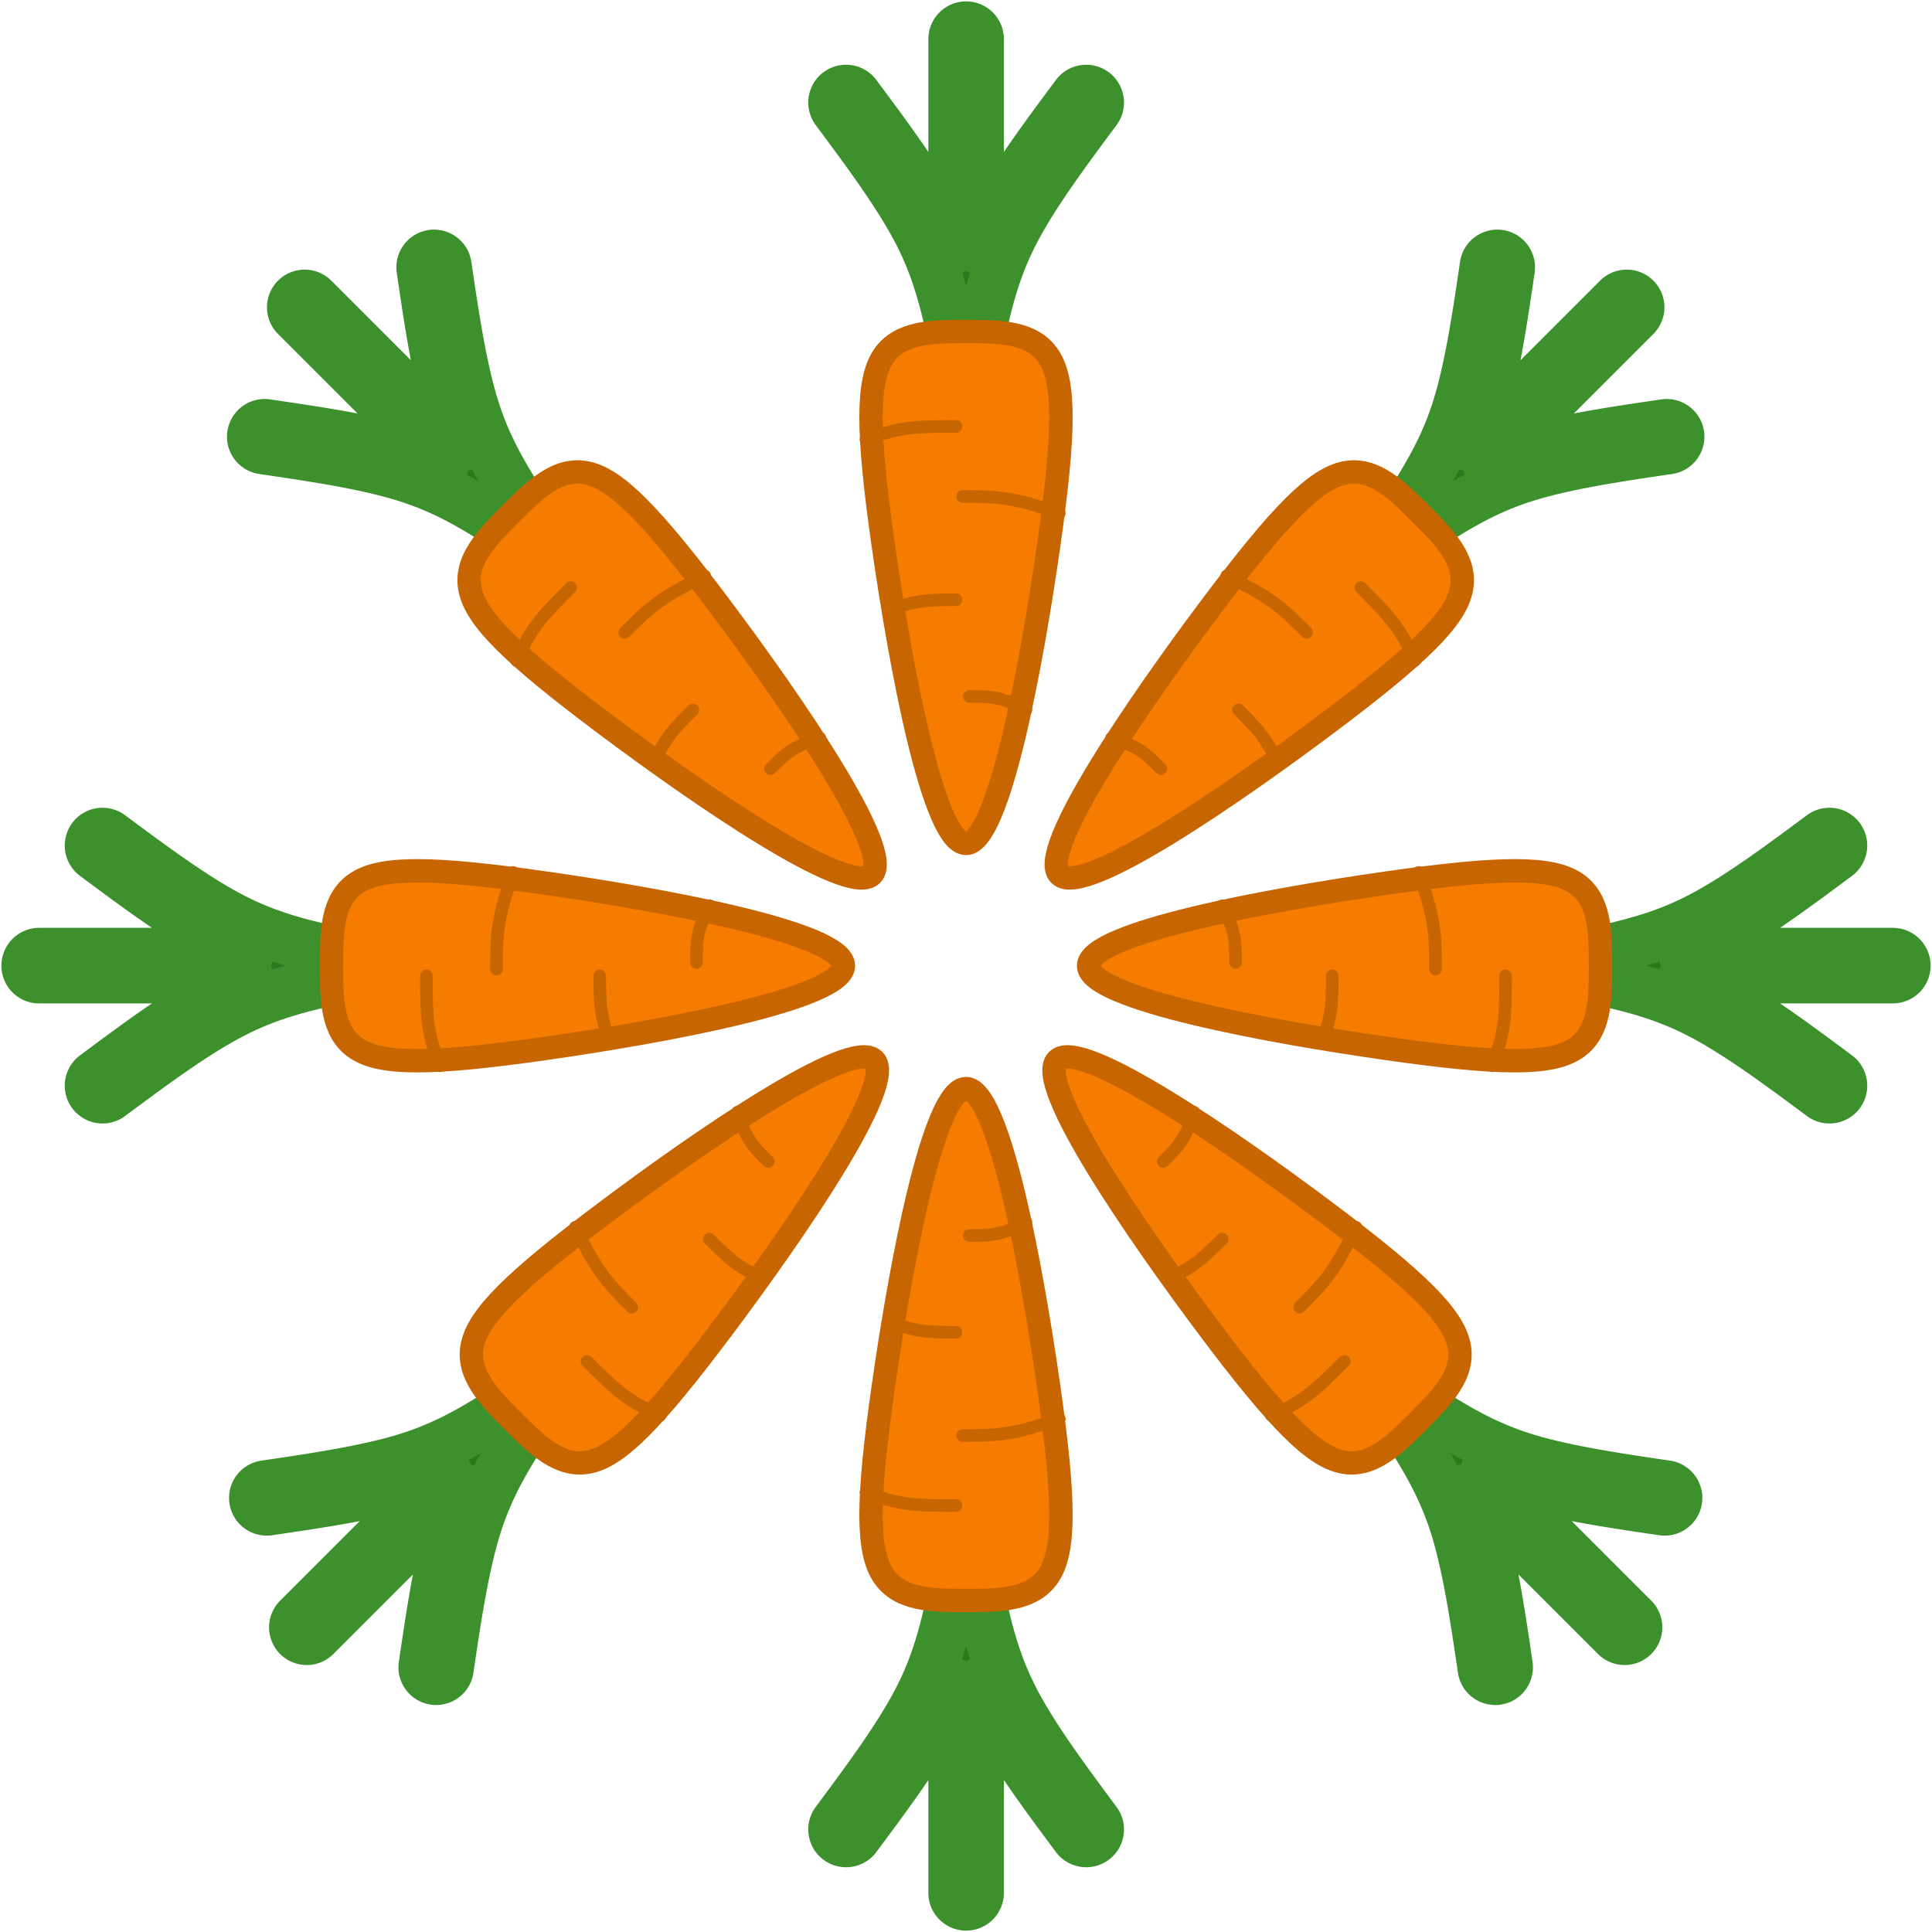 <?xml version="1.0" encoding="UTF-8"?>
<svg width="31.75mm" height="31.75mm" version="1.1" viewBox="0 0 31.75 31.75" xmlns="http://www.w3.org/2000/svg">
<g transform="translate(260.8 -35.44)" stroke-linecap="round" stroke-linejoin="round">
<g transform="matrix(.207 0 0 .207 -258.07 -5.01)">
<path d="m63.5 197.52a1 1 0 0 0-0.987 1.016v16.637c-0.271-0.671-0.577-1.355-0.931-2.053-1.65-3.254-4.233-6.715-6.791-10.154a1 1 0 0 0-0.836-0.414 1 1 0 0 0-0.769 1.608c2.557 3.439 5.088 6.857 6.613 9.865 1.501 2.961 2.102 5.63 2.709 8.405a1 1 0 0 0 0.922 0.942 1 1 0 0 0 0.013 1e-3 1 1 0 0 0 0.07 3e-3 1 1 0 0 0 0.07-3e-3 1 1 0 0 0 0.013-1e-3 1 1 0 0 0 0.922-0.941c0.607-2.775 1.208-5.445 2.709-8.406 1.525-3.008 4.056-6.426 6.613-9.865a1 1 0 0 0-0.769-1.608 1 1 0 0 0-0.836 0.414c-2.557 3.439-5.141 6.901-6.791 10.154-0.355 0.699-0.661 1.383-0.932 2.056v-16.639a1 1 0 0 0-1.013-1.016z" color="#000000" color-rendering="auto" dominant-baseline="auto" fill="#2b791d" image-rendering="auto" shape-rendering="auto" solid-color="#000000" stroke="#3d912d" stroke-width="4" style="font-feature-settings:normal;font-variant-alternates:normal;font-variant-caps:normal;font-variant-ligatures:normal;font-variant-numeric:normal;font-variant-position:normal;isolation:auto;mix-blend-mode:normal;paint-order:stroke fill markers;shape-padding:0;text-decoration-color:#000000;text-decoration-line:none;text-decoration-style:solid;text-indent:0;text-orientation:mixed;text-transform:none;white-space:normal"/>
<path transform="matrix(.929 0 0 .929 102.83 16.609)" d="m-42.333 220.8c2.822 0 5.644 0 7.055 2.116 1.411 2.116 1.411 6.35-1.92e-4 16.228-1.411 9.878-4.233 25.399-7.056 25.399-2.822-1e-4 -5.644-15.522-7.056-25.4-1.411-9.878-1.411-14.111 6.3e-5 -16.228 1.411-2.116 4.234-2.116 7.056-2.116z" fill="#f57c00" stroke="#c76500" stroke-width="2" style="paint-order:stroke fill markers"/>
<path d="m55.562 230.32c0.97-0.353 1.941-0.706 3.131-0.882s2.602-0.176 4.013-0.176" fill="none" stroke="#c76500" style="paint-order:stroke fill markers"/>
<path d="m70.908 236.15c-1.323-0.441-2.646-0.882-3.925-1.102s-2.513-0.221-3.748-0.221" fill="none" stroke="#c76500" style="paint-order:stroke fill markers"/>
<path d="m57.415 243.82c0.769-0.256 1.588-0.529 2.47-0.662s1.852-0.132 2.822-0.132" fill="none" stroke="#c76500" style="paint-order:stroke fill markers"/>
<path d="m68.262 251.76c-0.705-0.353-1.411-0.706-2.161-0.882-0.75-0.176-1.543-0.176-2.337-0.176" fill="none" stroke="#c76500" style="paint-order:stroke fill markers"/>
</g>
<g transform="matrix(.207 0 0 -.207 -258.07 107.64)">
<path d="m63.5 197.52a1 1 0 0 0-0.987 1.016v16.637c-0.271-0.671-0.577-1.355-0.931-2.053-1.65-3.254-4.233-6.715-6.791-10.154a1 1 0 0 0-0.836-0.414 1 1 0 0 0-0.769 1.608c2.557 3.439 5.088 6.857 6.613 9.865 1.501 2.961 2.102 5.63 2.709 8.405a1 1 0 0 0 0.922 0.942 1 1 0 0 0 0.013 1e-3 1 1 0 0 0 0.07 3e-3 1 1 0 0 0 0.07-3e-3 1 1 0 0 0 0.013-1e-3 1 1 0 0 0 0.922-0.941c0.607-2.775 1.208-5.445 2.709-8.406 1.525-3.008 4.056-6.426 6.613-9.865a1 1 0 0 0-0.769-1.608 1 1 0 0 0-0.836 0.414c-2.557 3.439-5.141 6.901-6.791 10.154-0.355 0.699-0.661 1.383-0.932 2.056v-16.639a1 1 0 0 0-1.013-1.016z" color="#000000" color-rendering="auto" dominant-baseline="auto" fill="#2b791d" image-rendering="auto" shape-rendering="auto" solid-color="#000000" stroke="#3d912d" stroke-width="4" style="font-feature-settings:normal;font-variant-alternates:normal;font-variant-caps:normal;font-variant-ligatures:normal;font-variant-numeric:normal;font-variant-position:normal;isolation:auto;mix-blend-mode:normal;paint-order:stroke fill markers;shape-padding:0;text-decoration-color:#000000;text-decoration-line:none;text-decoration-style:solid;text-indent:0;text-orientation:mixed;text-transform:none;white-space:normal"/>
<path transform="matrix(.929 0 0 .929 102.83 16.609)" d="m-42.333 220.8c2.822 0 5.644 0 7.055 2.116 1.411 2.116 1.411 6.35-1.92e-4 16.228-1.411 9.878-4.233 25.399-7.056 25.399-2.822-1e-4 -5.644-15.522-7.056-25.4-1.411-9.878-1.411-14.111 6.3e-5 -16.228 1.411-2.116 4.234-2.116 7.056-2.116z" fill="#f57c00" stroke="#c76500" stroke-width="2" style="paint-order:stroke fill markers"/>
<path d="m55.562 230.32c0.97-0.353 1.941-0.706 3.131-0.882s2.602-0.176 4.013-0.176" fill="none" stroke="#c76500" style="paint-order:stroke fill markers"/>
<path d="m70.908 236.15c-1.323-0.441-2.646-0.882-3.925-1.102s-2.513-0.221-3.748-0.221" fill="none" stroke="#c76500" style="paint-order:stroke fill markers"/>
<path d="m57.415 243.82c0.769-0.256 1.588-0.529 2.47-0.662s1.852-0.132 2.822-0.132" fill="none" stroke="#c76500" style="paint-order:stroke fill markers"/>
<path d="m68.262 251.76c-0.705-0.353-1.411-0.706-2.161-0.882-0.75-0.176-1.543-0.176-2.337-0.176" fill="none" stroke="#c76500" style="paint-order:stroke fill markers"/>
</g>
<g transform="matrix(.146 -.146 .146 .146 -294.05 20.779)">
<path d="m63.5 197.52a1 1 0 0 0-0.987 1.016v16.637c-0.271-0.671-0.577-1.355-0.931-2.053-1.65-3.254-4.233-6.715-6.791-10.154a1 1 0 0 0-0.836-0.414 1 1 0 0 0-0.769 1.608c2.557 3.439 5.088 6.857 6.613 9.865 1.501 2.961 2.102 5.63 2.709 8.405a1 1 0 0 0 0.922 0.942 1 1 0 0 0 0.013 1e-3 1 1 0 0 0 0.07 3e-3 1 1 0 0 0 0.07-3e-3 1 1 0 0 0 0.013-1e-3 1 1 0 0 0 0.922-0.941c0.607-2.775 1.208-5.445 2.709-8.406 1.525-3.008 4.056-6.426 6.613-9.865a1 1 0 0 0-0.769-1.608 1 1 0 0 0-0.836 0.414c-2.557 3.439-5.141 6.901-6.791 10.154-0.355 0.699-0.661 1.383-0.932 2.056v-16.639a1 1 0 0 0-1.013-1.016z" color="#000000" color-rendering="auto" dominant-baseline="auto" fill="#2b791d" image-rendering="auto" shape-rendering="auto" solid-color="#000000" stroke="#3d912d" stroke-width="4" style="font-feature-settings:normal;font-variant-alternates:normal;font-variant-caps:normal;font-variant-ligatures:normal;font-variant-numeric:normal;font-variant-position:normal;isolation:auto;mix-blend-mode:normal;paint-order:stroke fill markers;shape-padding:0;text-decoration-color:#000000;text-decoration-line:none;text-decoration-style:solid;text-indent:0;text-orientation:mixed;text-transform:none;white-space:normal"/>
<path transform="matrix(.929 0 0 .929 102.83 16.609)" d="m-42.333 220.8c2.822 0 5.644 0 7.055 2.116 1.411 2.116 1.411 6.35-1.92e-4 16.228-1.411 9.878-4.233 25.399-7.056 25.399-2.822-1e-4 -5.644-15.522-7.056-25.4-1.411-9.878-1.411-14.111 6.3e-5 -16.228 1.411-2.116 4.234-2.116 7.056-2.116z" fill="#f57c00" stroke="#c76500" stroke-width="2" style="paint-order:stroke fill markers"/>
<path d="m55.562 230.32c0.97-0.353 1.941-0.706 3.131-0.882s2.602-0.176 4.013-0.176" fill="none" stroke="#c76500" style="paint-order:stroke fill markers"/>
<path d="m70.908 236.15c-1.323-0.441-2.646-0.882-3.925-1.102s-2.513-0.221-3.748-0.221" fill="none" stroke="#c76500" style="paint-order:stroke fill markers"/>
<path d="m57.415 243.82c0.769-0.256 1.588-0.529 2.47-0.662s1.852-0.132 2.822-0.132" fill="none" stroke="#c76500" style="paint-order:stroke fill markers"/>
<path d="m68.262 251.76c-0.705-0.353-1.411-0.706-2.161-0.882-0.75-0.176-1.543-0.176-2.337-0.176" fill="none" stroke="#c76500" style="paint-order:stroke fill markers"/>
</g>
<g transform="matrix(.146 -.146 -.146 -.146 -214.39 100.44)">
<path d="m63.5 197.52a1 1 0 0 0-0.987 1.016v16.637c-0.271-0.671-0.577-1.355-0.931-2.053-1.65-3.254-4.233-6.715-6.791-10.154a1 1 0 0 0-0.836-0.414 1 1 0 0 0-0.769 1.608c2.557 3.439 5.088 6.857 6.613 9.865 1.501 2.961 2.102 5.63 2.709 8.405a1 1 0 0 0 0.922 0.942 1 1 0 0 0 0.013 1e-3 1 1 0 0 0 0.07 3e-3 1 1 0 0 0 0.07-3e-3 1 1 0 0 0 0.013-1e-3 1 1 0 0 0 0.922-0.941c0.607-2.775 1.208-5.445 2.709-8.406 1.525-3.008 4.056-6.426 6.613-9.865a1 1 0 0 0-0.769-1.608 1 1 0 0 0-0.836 0.414c-2.557 3.439-5.141 6.901-6.791 10.154-0.355 0.699-0.661 1.383-0.932 2.056v-16.639a1 1 0 0 0-1.013-1.016z" color="#000000" color-rendering="auto" dominant-baseline="auto" fill="#2b791d" image-rendering="auto" shape-rendering="auto" solid-color="#000000" stroke="#3d912d" stroke-width="4" style="font-feature-settings:normal;font-variant-alternates:normal;font-variant-caps:normal;font-variant-ligatures:normal;font-variant-numeric:normal;font-variant-position:normal;isolation:auto;mix-blend-mode:normal;paint-order:stroke fill markers;shape-padding:0;text-decoration-color:#000000;text-decoration-line:none;text-decoration-style:solid;text-indent:0;text-orientation:mixed;text-transform:none;white-space:normal"/>
<path transform="matrix(.929 0 0 .929 102.83 16.609)" d="m-42.333 220.8c2.822 0 5.644 0 7.055 2.116 1.411 2.116 1.411 6.35-1.92e-4 16.228-1.411 9.878-4.233 25.399-7.056 25.399-2.822-1e-4 -5.644-15.522-7.056-25.4-1.411-9.878-1.411-14.111 6.3e-5 -16.228 1.411-2.116 4.234-2.116 7.056-2.116z" fill="#f57c00" stroke="#c76500" stroke-width="2" style="paint-order:stroke fill markers"/>
<path d="m55.562 230.32c0.97-0.353 1.941-0.706 3.131-0.882s2.602-0.176 4.013-0.176" fill="none" stroke="#c76500" style="paint-order:stroke fill markers"/>
<path d="m70.908 236.15c-1.323-0.441-2.646-0.882-3.925-1.102s-2.513-0.221-3.748-0.221" fill="none" stroke="#c76500" style="paint-order:stroke fill markers"/>
<path d="m57.415 243.82c0.769-0.256 1.588-0.529 2.47-0.662s1.852-0.132 2.822-0.132" fill="none" stroke="#c76500" style="paint-order:stroke fill markers"/>
<path d="m68.262 251.76c-0.705-0.353-1.411-0.706-2.161-0.882-0.75-0.176-1.543-0.176-2.337-0.176" fill="none" stroke="#c76500" style="paint-order:stroke fill markers"/>
</g>
<g transform="matrix(0 -.207 .207 0 -301.25 64.456)">
<path d="m63.5 197.52a1 1 0 0 0-0.987 1.016v16.637c-0.271-0.671-0.577-1.355-0.931-2.053-1.65-3.254-4.233-6.715-6.791-10.154a1 1 0 0 0-0.836-0.414 1 1 0 0 0-0.769 1.608c2.557 3.439 5.088 6.857 6.613 9.865 1.501 2.961 2.102 5.63 2.709 8.405a1 1 0 0 0 0.922 0.942 1 1 0 0 0 0.013 1e-3 1 1 0 0 0 0.07 3e-3 1 1 0 0 0 0.07-3e-3 1 1 0 0 0 0.013-1e-3 1 1 0 0 0 0.922-0.941c0.607-2.775 1.208-5.445 2.709-8.406 1.525-3.008 4.056-6.426 6.613-9.865a1 1 0 0 0-0.769-1.608 1 1 0 0 0-0.836 0.414c-2.557 3.439-5.141 6.901-6.791 10.154-0.355 0.699-0.661 1.383-0.932 2.056v-16.639a1 1 0 0 0-1.013-1.016z" color="#000000" color-rendering="auto" dominant-baseline="auto" fill="#2b791d" image-rendering="auto" shape-rendering="auto" solid-color="#000000" stroke="#3d912d" stroke-width="4" style="font-feature-settings:normal;font-variant-alternates:normal;font-variant-caps:normal;font-variant-ligatures:normal;font-variant-numeric:normal;font-variant-position:normal;isolation:auto;mix-blend-mode:normal;paint-order:stroke fill markers;shape-padding:0;text-decoration-color:#000000;text-decoration-line:none;text-decoration-style:solid;text-indent:0;text-orientation:mixed;text-transform:none;white-space:normal"/>
<path transform="matrix(.929 0 0 .929 102.83 16.609)" d="m-42.333 220.8c2.822 0 5.644 0 7.055 2.116 1.411 2.116 1.411 6.35-1.92e-4 16.228-1.411 9.878-4.233 25.399-7.056 25.399-2.822-1e-4 -5.644-15.522-7.056-25.4-1.411-9.878-1.411-14.111 6.3e-5 -16.228 1.411-2.116 4.234-2.116 7.056-2.116z" fill="#f57c00" stroke="#c76500" stroke-width="2" style="paint-order:stroke fill markers"/>
<path d="m55.562 230.32c0.97-0.353 1.941-0.706 3.131-0.882s2.602-0.176 4.013-0.176" fill="none" stroke="#c76500" style="paint-order:stroke fill markers"/>
<path d="m70.908 236.15c-1.323-0.441-2.646-0.882-3.925-1.102s-2.513-0.221-3.748-0.221" fill="none" stroke="#c76500" style="paint-order:stroke fill markers"/>
<path d="m57.415 243.82c0.769-0.256 1.588-0.529 2.47-0.662s1.852-0.132 2.822-0.132" fill="none" stroke="#c76500" style="paint-order:stroke fill markers"/>
<path d="m68.262 251.76c-0.705-0.353-1.411-0.706-2.161-0.882-0.75-0.176-1.543-0.176-2.337-0.176" fill="none" stroke="#c76500" style="paint-order:stroke fill markers"/>
</g>
<g transform="matrix(0 -.207 -.207 0 -188.6 64.456)">
<path d="m63.5 197.52a1 1 0 0 0-0.987 1.016v16.637c-0.271-0.671-0.577-1.355-0.931-2.053-1.65-3.254-4.233-6.715-6.791-10.154a1 1 0 0 0-0.836-0.414 1 1 0 0 0-0.769 1.608c2.557 3.439 5.088 6.857 6.613 9.865 1.501 2.961 2.102 5.63 2.709 8.405a1 1 0 0 0 0.922 0.942 1 1 0 0 0 0.013 1e-3 1 1 0 0 0 0.07 3e-3 1 1 0 0 0 0.07-3e-3 1 1 0 0 0 0.013-1e-3 1 1 0 0 0 0.922-0.941c0.607-2.775 1.208-5.445 2.709-8.406 1.525-3.008 4.056-6.426 6.613-9.865a1 1 0 0 0-0.769-1.608 1 1 0 0 0-0.836 0.414c-2.557 3.439-5.141 6.901-6.791 10.154-0.355 0.699-0.661 1.383-0.932 2.056v-16.639a1 1 0 0 0-1.013-1.016z" color="#000000" color-rendering="auto" dominant-baseline="auto" fill="#2b791d" image-rendering="auto" shape-rendering="auto" solid-color="#000000" stroke="#3d912d" stroke-width="4" style="font-feature-settings:normal;font-variant-alternates:normal;font-variant-caps:normal;font-variant-ligatures:normal;font-variant-numeric:normal;font-variant-position:normal;isolation:auto;mix-blend-mode:normal;paint-order:stroke fill markers;shape-padding:0;text-decoration-color:#000000;text-decoration-line:none;text-decoration-style:solid;text-indent:0;text-orientation:mixed;text-transform:none;white-space:normal"/>
<path transform="matrix(.929 0 0 .929 102.83 16.609)" d="m-42.333 220.8c2.822 0 5.644 0 7.055 2.116 1.411 2.116 1.411 6.35-1.92e-4 16.228-1.411 9.878-4.233 25.399-7.056 25.399-2.822-1e-4 -5.644-15.522-7.056-25.4-1.411-9.878-1.411-14.111 6.3e-5 -16.228 1.411-2.116 4.234-2.116 7.056-2.116z" fill="#f57c00" stroke="#c76500" stroke-width="2" style="paint-order:stroke fill markers"/>
<path d="m55.562 230.32c0.97-0.353 1.941-0.706 3.131-0.882s2.602-0.176 4.013-0.176" fill="none" stroke="#c76500" style="paint-order:stroke fill markers"/>
<path d="m70.908 236.15c-1.323-0.441-2.646-0.882-3.925-1.102s-2.513-0.221-3.748-0.221" fill="none" stroke="#c76500" style="paint-order:stroke fill markers"/>
<path d="m57.415 243.82c0.769-0.256 1.588-0.529 2.47-0.662s1.852-0.132 2.822-0.132" fill="none" stroke="#c76500" style="paint-order:stroke fill markers"/>
<path d="m68.262 251.76c-0.705-0.353-1.411-0.706-2.161-0.882-0.75-0.176-1.543-0.176-2.337-0.176" fill="none" stroke="#c76500" style="paint-order:stroke fill markers"/>
</g>
<g transform="matrix(-.146 -.146 .146 -.146 -275.47 100.44)">
<path d="m63.5 197.52a1 1 0 0 0-0.987 1.016v16.637c-0.271-0.671-0.577-1.355-0.931-2.053-1.65-3.254-4.233-6.715-6.791-10.154a1 1 0 0 0-0.836-0.414 1 1 0 0 0-0.769 1.608c2.557 3.439 5.088 6.857 6.613 9.865 1.501 2.961 2.102 5.63 2.709 8.405a1 1 0 0 0 0.922 0.942 1 1 0 0 0 0.013 1e-3 1 1 0 0 0 0.07 3e-3 1 1 0 0 0 0.07-3e-3 1 1 0 0 0 0.013-1e-3 1 1 0 0 0 0.922-0.941c0.607-2.775 1.208-5.445 2.709-8.406 1.525-3.008 4.056-6.426 6.613-9.865a1 1 0 0 0-0.769-1.608 1 1 0 0 0-0.836 0.414c-2.557 3.439-5.141 6.901-6.791 10.154-0.355 0.699-0.661 1.383-0.932 2.056v-16.639a1 1 0 0 0-1.013-1.016z" color="#000000" color-rendering="auto" dominant-baseline="auto" fill="#2b791d" image-rendering="auto" shape-rendering="auto" solid-color="#000000" stroke="#3d912d" stroke-width="4" style="font-feature-settings:normal;font-variant-alternates:normal;font-variant-caps:normal;font-variant-ligatures:normal;font-variant-numeric:normal;font-variant-position:normal;isolation:auto;mix-blend-mode:normal;paint-order:stroke fill markers;shape-padding:0;text-decoration-color:#000000;text-decoration-line:none;text-decoration-style:solid;text-indent:0;text-orientation:mixed;text-transform:none;white-space:normal"/>
<path transform="matrix(.929 0 0 .929 102.83 16.609)" d="m-42.333 220.8c2.822 0 5.644 0 7.055 2.116 1.411 2.116 1.411 6.35-1.92e-4 16.228-1.411 9.878-4.233 25.399-7.056 25.399-2.822-1e-4 -5.644-15.522-7.056-25.4-1.411-9.878-1.411-14.111 6.3e-5 -16.228 1.411-2.116 4.234-2.116 7.056-2.116z" fill="#f57c00" stroke="#c76500" stroke-width="2" style="paint-order:stroke fill markers"/>
<path d="m55.562 230.32c0.97-0.353 1.941-0.706 3.131-0.882s2.602-0.176 4.013-0.176" fill="none" stroke="#c76500" style="paint-order:stroke fill markers"/>
<path d="m70.908 236.15c-1.323-0.441-2.646-0.882-3.925-1.102s-2.513-0.221-3.748-0.221" fill="none" stroke="#c76500" style="paint-order:stroke fill markers"/>
<path d="m57.415 243.82c0.769-0.256 1.588-0.529 2.47-0.662s1.852-0.132 2.822-0.132" fill="none" stroke="#c76500" style="paint-order:stroke fill markers"/>
<path d="m68.262 251.76c-0.705-0.353-1.411-0.706-2.161-0.882-0.75-0.176-1.543-0.176-2.337-0.176" fill="none" stroke="#c76500" style="paint-order:stroke fill markers"/>
</g>
<g transform="matrix(-.146 -.146 -.146 .146 -195.81 20.779)">
<path d="m63.5 197.52a1 1 0 0 0-0.987 1.016v16.637c-0.271-0.671-0.577-1.355-0.931-2.053-1.65-3.254-4.233-6.715-6.791-10.154a1 1 0 0 0-0.836-0.414 1 1 0 0 0-0.769 1.608c2.557 3.439 5.088 6.857 6.613 9.865 1.501 2.961 2.102 5.63 2.709 8.405a1 1 0 0 0 0.922 0.942 1 1 0 0 0 0.013 1e-3 1 1 0 0 0 0.07 3e-3 1 1 0 0 0 0.07-3e-3 1 1 0 0 0 0.013-1e-3 1 1 0 0 0 0.922-0.941c0.607-2.775 1.208-5.445 2.709-8.406 1.525-3.008 4.056-6.426 6.613-9.865a1 1 0 0 0-0.769-1.608 1 1 0 0 0-0.836 0.414c-2.557 3.439-5.141 6.901-6.791 10.154-0.355 0.699-0.661 1.383-0.932 2.056v-16.639a1 1 0 0 0-1.013-1.016z" color="#000000" color-rendering="auto" dominant-baseline="auto" fill="#2b791d" image-rendering="auto" shape-rendering="auto" solid-color="#000000" stroke="#3d912d" stroke-width="4" style="font-feature-settings:normal;font-variant-alternates:normal;font-variant-caps:normal;font-variant-ligatures:normal;font-variant-numeric:normal;font-variant-position:normal;isolation:auto;mix-blend-mode:normal;paint-order:stroke fill markers;shape-padding:0;text-decoration-color:#000000;text-decoration-line:none;text-decoration-style:solid;text-indent:0;text-orientation:mixed;text-transform:none;white-space:normal"/>
<path transform="matrix(.929 0 0 .929 102.83 16.609)" d="m-42.333 220.8c2.822 0 5.644 0 7.055 2.116 1.411 2.116 1.411 6.35-1.92e-4 16.228-1.411 9.878-4.233 25.399-7.056 25.399-2.822-1e-4 -5.644-15.522-7.056-25.4-1.411-9.878-1.411-14.111 6.3e-5 -16.228 1.411-2.116 4.234-2.116 7.056-2.116z" fill="#f57c00" stroke="#c76500" stroke-width="2" style="paint-order:stroke fill markers"/>
<path d="m55.562 230.32c0.97-0.353 1.941-0.706 3.131-0.882s2.602-0.176 4.013-0.176" fill="none" stroke="#c76500" style="paint-order:stroke fill markers"/>
<path d="m70.908 236.15c-1.323-0.441-2.646-0.882-3.925-1.102s-2.513-0.221-3.748-0.221" fill="none" stroke="#c76500" style="paint-order:stroke fill markers"/>
<path d="m57.415 243.82c0.769-0.256 1.588-0.529 2.47-0.662s1.852-0.132 2.822-0.132" fill="none" stroke="#c76500" style="paint-order:stroke fill markers"/>
<path d="m68.262 251.76c-0.705-0.353-1.411-0.706-2.161-0.882-0.75-0.176-1.543-0.176-2.337-0.176" fill="none" stroke="#c76500" style="paint-order:stroke fill markers"/>
</g>
</g>
</svg>
